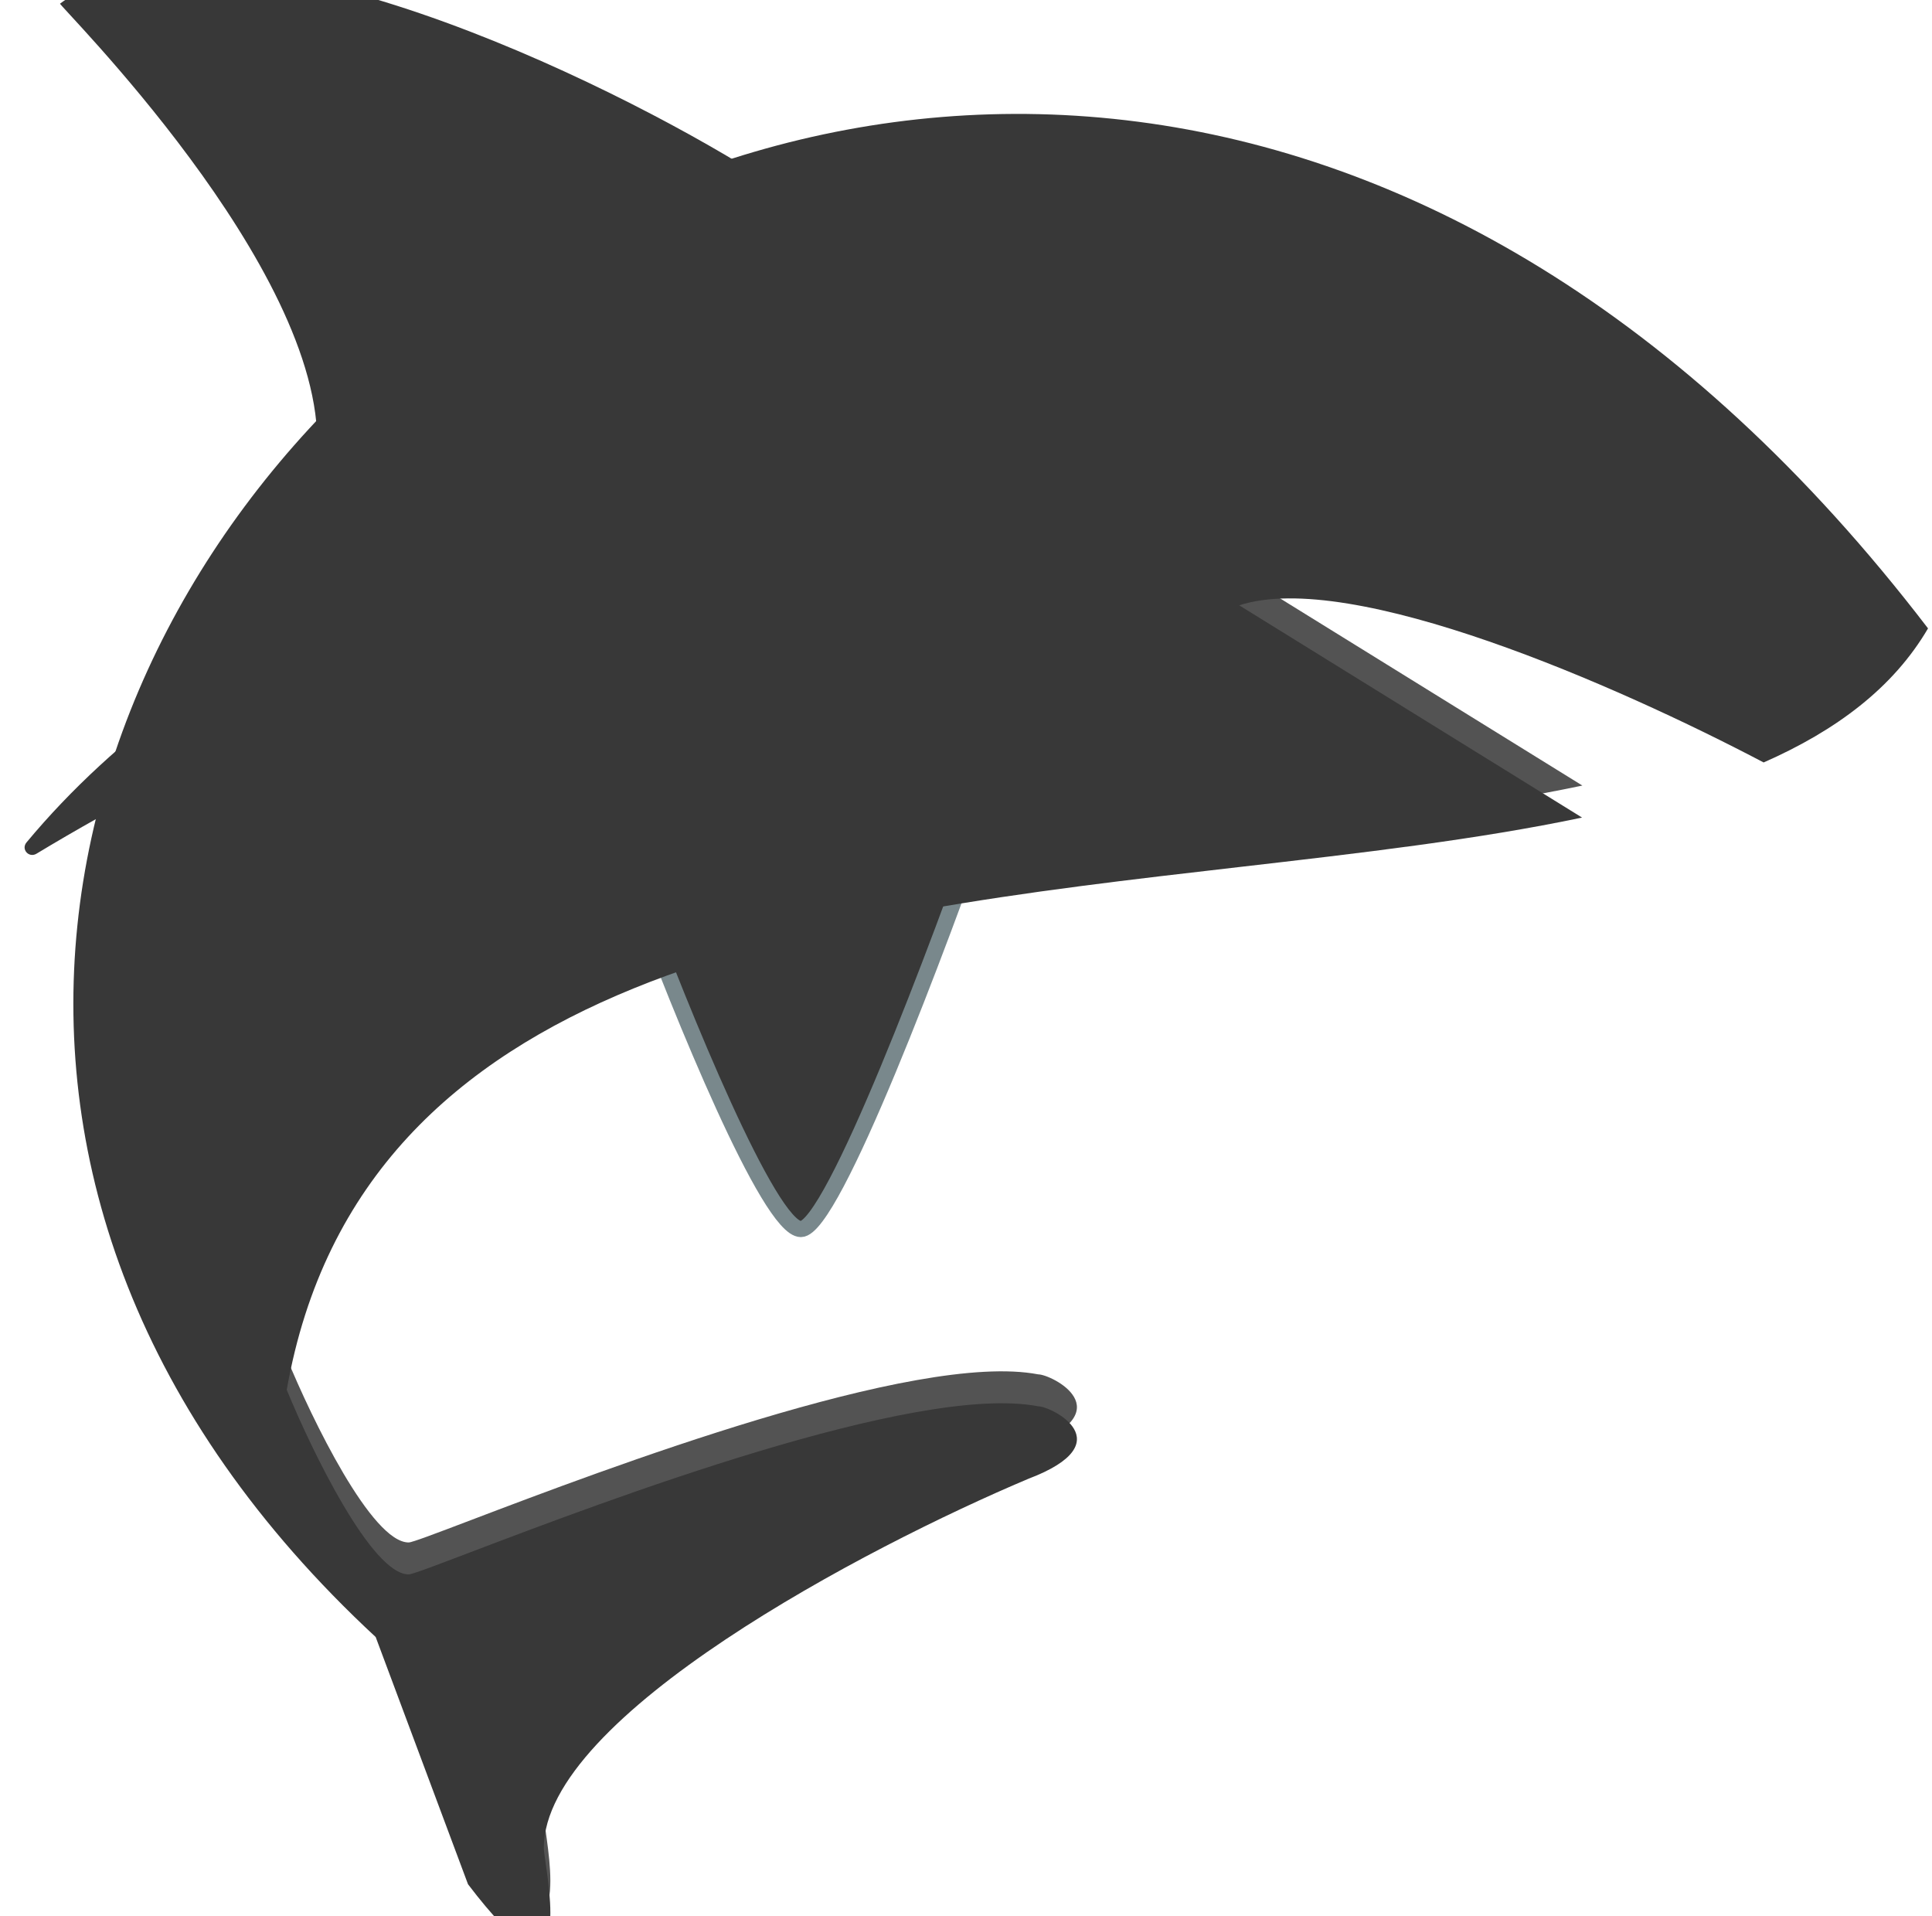 <svg width="240" height="238" viewBox="0 0 240 238" fill="none" xmlns="http://www.w3.org/2000/svg">
<g opacity="0.78">
<circle cx="189.971" cy="54.399" r="11.464" fill="black"/>
<g filter="url(#filter0_i_107_5089)">
<path d="M2.461 4.45C21.13 -9.307 66.74 12.092 87.211 24.512C64.116 29.688 35.213 58.486 34.397 59.687C34.396 59.699 34.396 59.71 34.395 59.722C34.373 59.733 34.374 59.721 34.397 59.687C35.181 37.17 2.052 4.45 2.461 4.45Z" fill="black"/>
</g>
<path d="M99.489 152.66C95.559 152.66 84.477 125.365 79.428 111.718L122.826 99.845C116.685 117.45 103.42 152.66 99.489 152.66Z" fill="black" stroke="#53676C" stroke-width="2"/>
<g filter="url(#filter1_i_107_5089)">
<path fill-rule="evenodd" clip-rule="evenodd" d="M46.669 199.334C-72.057 89.2 117.913 -84.803 239.506 74.052C235.186 81.433 228.094 86.739 219.086 90.704C200.942 81.16 167.894 66.636 153.942 71.186L196.529 97.549C183.571 100.279 168.935 101.966 153.89 103.699C101.825 109.698 44.861 116.262 35.62 168.627C38.759 176.27 46.183 191.555 50.769 191.555C51.199 191.555 54.051 190.471 58.466 188.792C75.067 182.479 113.768 167.764 128.968 170.675C130.605 170.675 139.613 175.178 127.739 179.682C107.678 188.143 67.555 209.16 67.555 225.537C67.555 225.818 67.647 226.462 67.77 227.315C68.541 232.675 70.5 246.287 58.138 230.04L46.669 199.334Z" fill="black"/>
</g>
<path opacity="0.86" fill-rule="evenodd" clip-rule="evenodd" d="M84.926 64.49C137.784 38.698 204.211 64.474 233.197 81.854C229.337 85.413 224.581 88.314 219.118 90.721C200.982 81.178 167.901 66.633 153.942 71.186L196.567 97.573C183.6 100.308 168.95 101.996 153.89 103.732C101.824 109.731 44.86 116.294 35.619 168.66C38.758 176.302 46.182 191.587 50.768 191.587C51.198 191.587 54.05 190.503 58.465 188.824L58.466 188.824C75.067 182.512 113.767 167.796 128.967 170.707C130.605 170.707 139.612 175.21 127.739 179.714C107.677 188.175 67.554 209.192 67.554 225.569C67.554 225.85 67.647 226.494 67.769 227.347L67.769 227.348C68.54 232.707 70.499 246.319 58.137 230.073L46.669 199.366C36.548 189.978 28.67 180.125 22.802 170.054C18.622 138.844 32.605 90.021 84.926 64.49Z" fill="black"/>
<path d="M3.294 104.636C25.44 77.986 65.139 61.172 89.663 65.454L90.482 66.682C91.301 71.595 80.246 78.964 80.246 78.555C58.86 76.748 23.369 94.654 4.535 106.036C3.587 106.608 2.586 105.488 3.294 104.636Z" fill="black"/>
</g>
<defs>
<filter id="filter0_i_107_5089" x="2.457" y="-4" width="89.754" height="63.726" filterUnits="userSpaceOnUse" color-interpolation-filters="sRGB">
<feFlood flood-opacity="0" result="BackgroundImageFix"/>
<feBlend mode="normal" in="SourceGraphic" in2="BackgroundImageFix" result="shape"/>
<feColorMatrix in="SourceAlpha" type="matrix" values="0 0 0 0 0 0 0 0 0 0 0 0 0 0 0 0 0 0 127 0" result="hardAlpha"/>
<feOffset dx="5" dy="-4"/>
<feGaussianBlur stdDeviation="2.5"/>
<feComposite in2="hardAlpha" operator="arithmetic" k2="-1" k3="1"/>
<feColorMatrix type="matrix" values="0 0 0 0 0 0 0 0 0 0 0 0 0 0 0 0 0 0 1 0"/>
<feBlend mode="normal" in2="shape" result="effect1_innerShadow_107_5089"/>
</filter>
<filter id="filter1_i_107_5089" x="9.113" y="10.15" width="230.393" height="231.611" filterUnits="userSpaceOnUse" color-interpolation-filters="sRGB">
<feFlood flood-opacity="0" result="BackgroundImageFix"/>
<feBlend mode="normal" in="SourceGraphic" in2="BackgroundImageFix" result="shape"/>
<feColorMatrix in="SourceAlpha" type="matrix" values="0 0 0 0 0 0 0 0 0 0 0 0 0 0 0 0 0 0 127 0" result="hardAlpha"/>
<feOffset dy="4"/>
<feGaussianBlur stdDeviation="4"/>
<feComposite in2="hardAlpha" operator="arithmetic" k2="-1" k3="1"/>
<feColorMatrix type="matrix" values="0 0 0 0 0.2 0 0 0 0 0.267 0 0 0 0 0.2 0 0 0 1 0"/>
<feBlend mode="normal" in2="shape" result="effect1_innerShadow_107_5089"/>
</filter>
</defs>
</svg>
